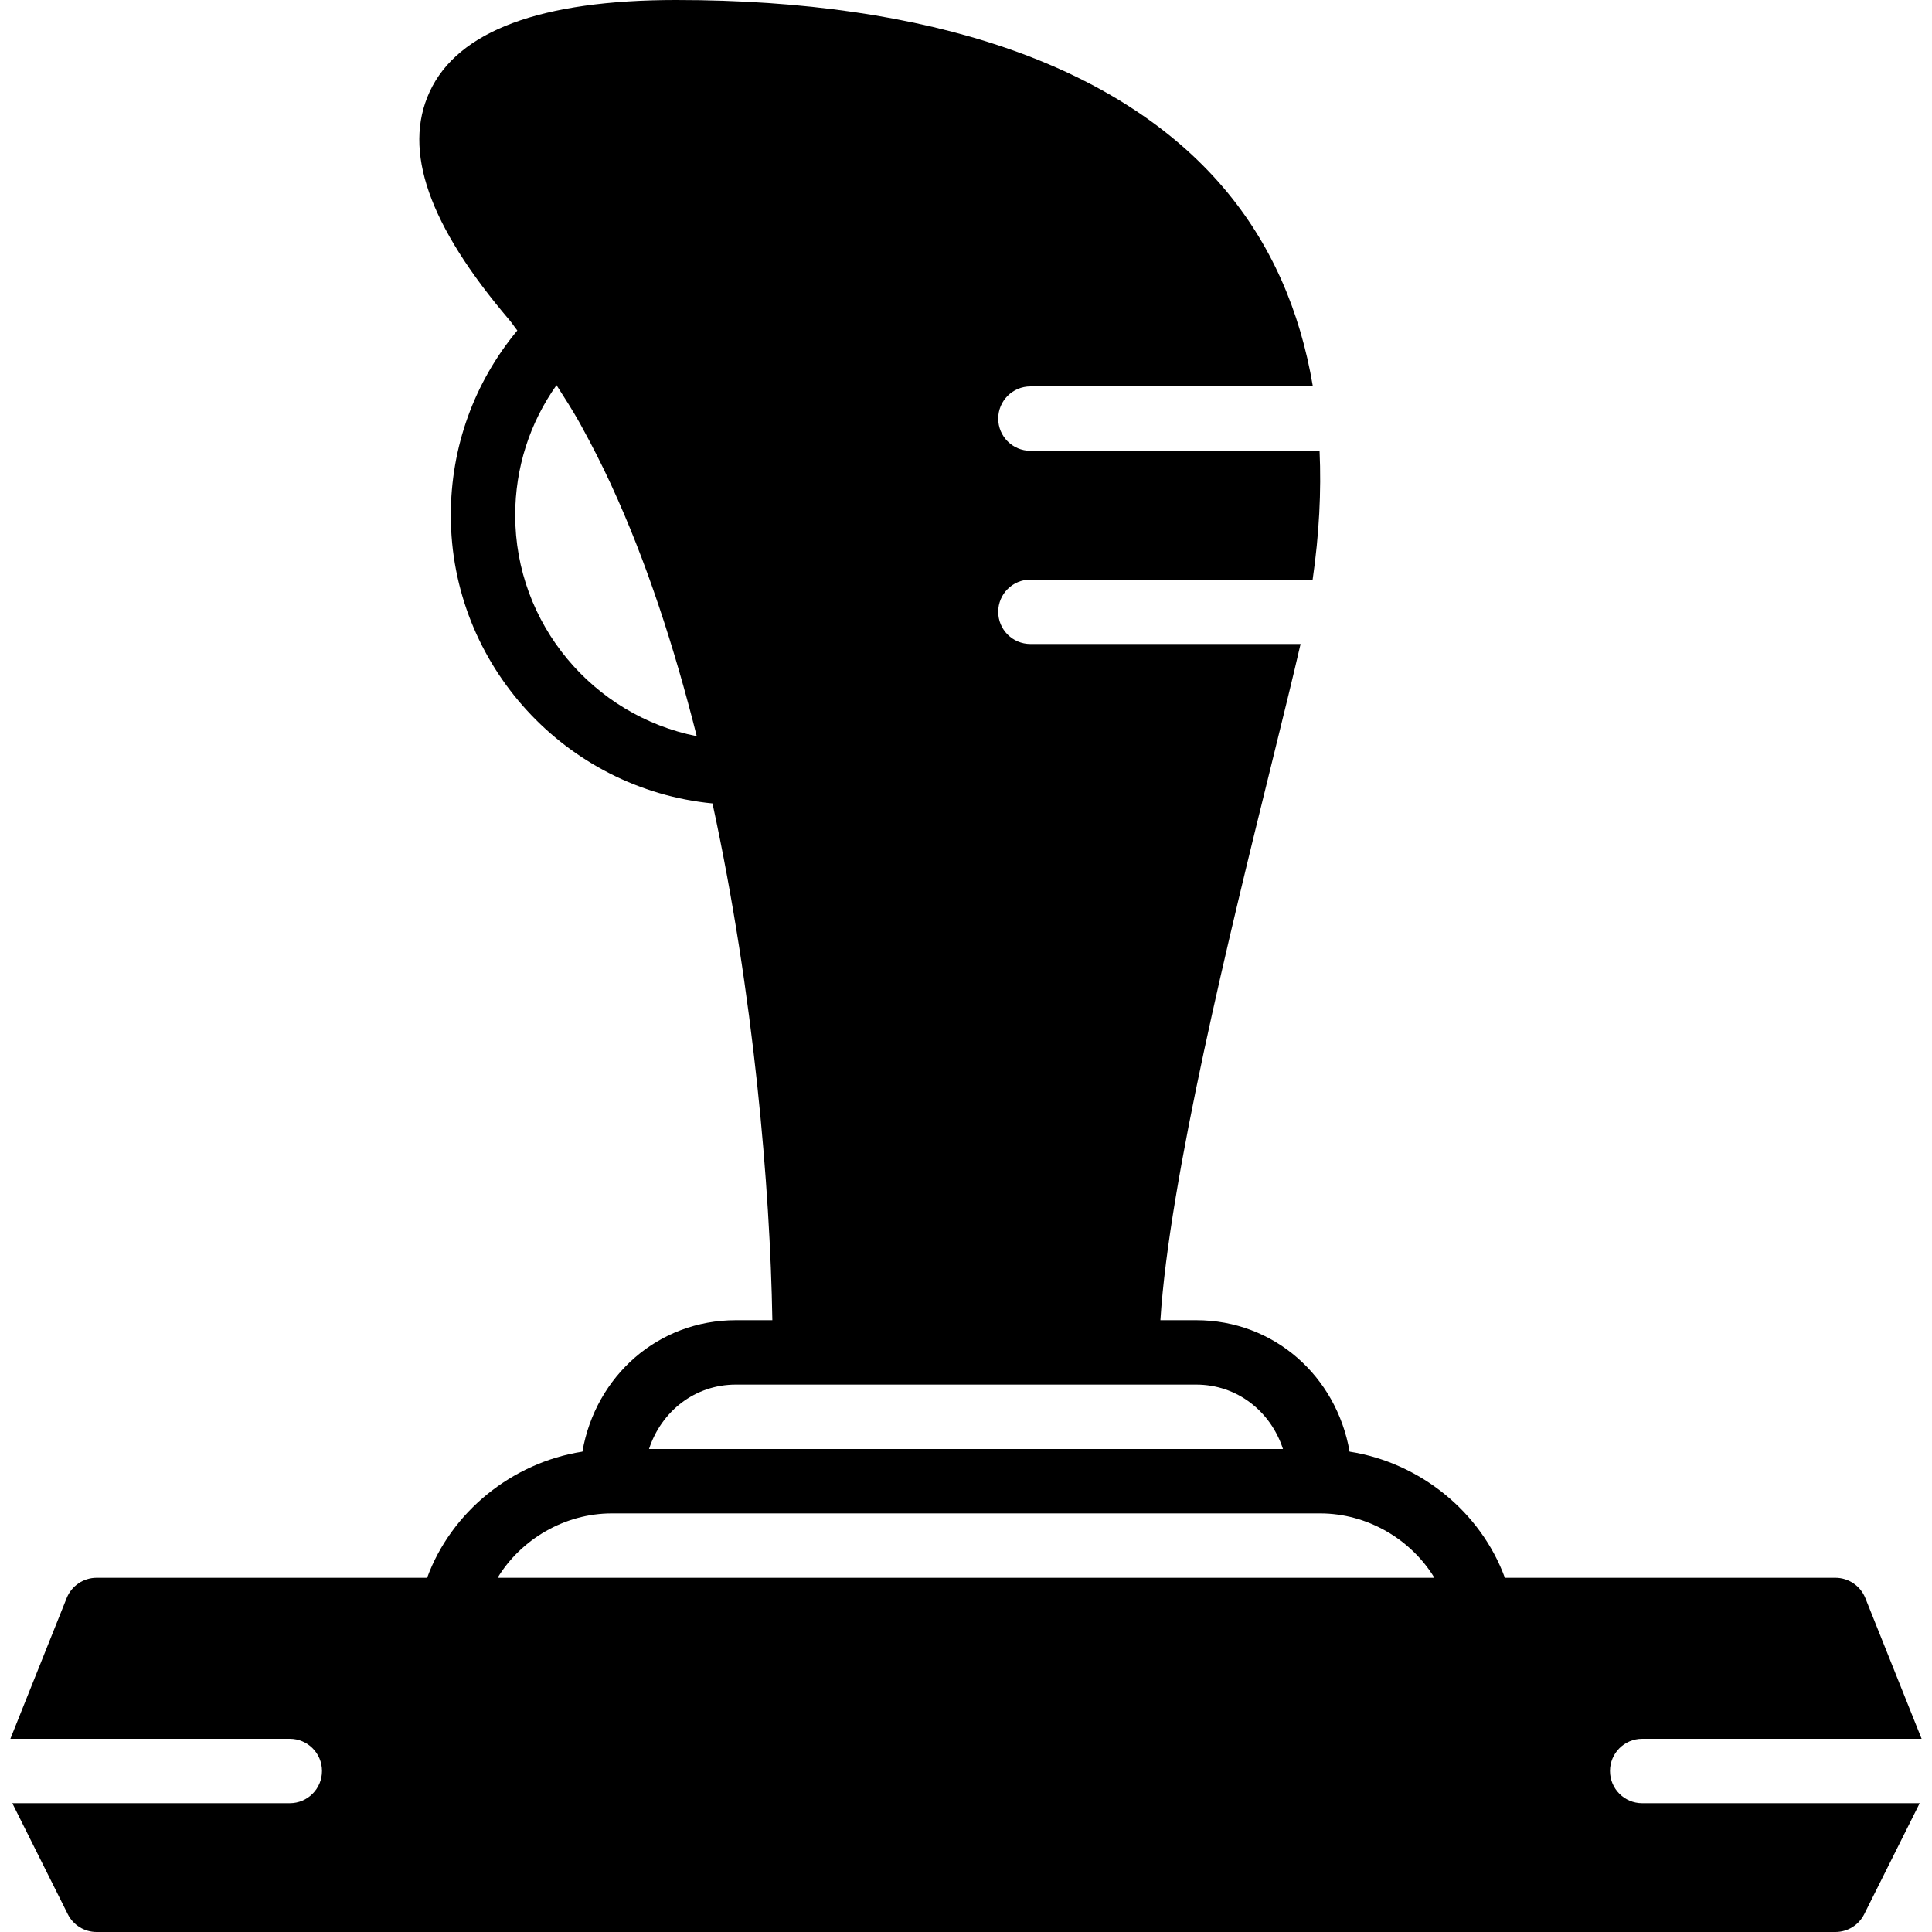 <?xml version="1.0" encoding="iso-8859-1"?>
<!-- Generator: Adobe Illustrator 19.0.0, SVG Export Plug-In . SVG Version: 6.00 Build 0)  -->
<svg xmlns="http://www.w3.org/2000/svg" xmlns:xlink="http://www.w3.org/1999/xlink" version="1.1" id="Layer_1" x="0px" y="0px" viewBox="0 0 512 512" style="enable-background:new 0 0 512 512;" xml:space="preserve">
<g>
	<g>
		<path d="M426.667,469.333c0-4.71,3.814-8.533,8.533-8.533h74.052l-14.925-37.308c-1.306-3.234-4.437-5.359-7.927-5.359h-87.586    c-6.4-17.451-22.485-30.524-41.156-33.434c-3.49-20.045-20.062-34.833-40.653-34.833h-9.489    c2.355-37.419,18.509-103.014,29.5-147.584c3.063-12.424,5.726-23.236,7.646-31.616h-71.595c-4.719,0-8.533-3.823-8.533-8.533    c0-4.71,3.814-8.533,8.533-8.533h74.795c1.732-12.032,2.321-23.398,1.835-34.133h-76.629c-4.719,0-8.533-3.823-8.533-8.533    s3.814-8.533,8.533-8.533h74.854c-3.413-20.292-11.187-37.939-23.629-52.574C296.585,17.229,246.409,0,179.2,0    c-35.9,0-57.89,8.183-65.34,24.329c-7.185,15.556-0.265,35.345,21.146,60.493c0.734,0.862,1.374,1.877,2.091,2.765    c-11.418,13.739-17.63,30.857-17.63,48.947c0,39.723,30.524,72.602,69.35,76.382c10.957,50.483,15.283,101.888,15.863,136.951    h-9.685c-20.599,0-37.163,14.788-40.653,34.833c-18.671,2.91-34.756,15.983-41.156,33.434H25.6c-3.49,0-6.622,2.125-7.927,5.359    L2.748,460.8H76.8c4.719,0,8.533,3.823,8.533,8.533s-3.814,8.533-8.533,8.533H3.26l14.703,29.414    C19.413,510.174,22.366,512,25.6,512h460.8c3.234,0,6.187-1.826,7.637-4.719l14.703-29.414H435.2    C430.481,477.867,426.667,474.044,426.667,469.333z M136.533,136.533c0-12.527,3.84-24.448,10.948-34.458    c2.108,3.294,4.224,6.571,6.195,10.095c0.196,0.358,0.393,0.734,0.589,1.092c2.662,4.838,5.205,9.847,7.62,15.053    c0.034,0.077,0.068,0.145,0.094,0.222c9.344,20.241,16.742,43.059,22.665,66.56C157.278,189.662,136.533,165.41,136.533,136.533z     M194.995,366.933h9.805h102.4h9.805c10.786,0,19.729,7.031,22.997,17.067H171.998    C175.266,373.965,184.209,366.933,194.995,366.933z M131.866,418.133c6.187-10.197,17.749-17.067,30.268-17.067h187.733    c12.518,0,24.081,6.869,30.268,17.067H131.866z"/>
	</g>
</g>
<g>
</g>
<g>
</g>
<g>
</g>
<g>
</g>
<g>
</g>
<g>
</g>
<g>
</g>
<g>
</g>
<g>
</g>
<g>
</g>
<g>
</g>
<g>
</g>
<g>
</g>
<g>
</g>
<g>
</g>
</svg>
